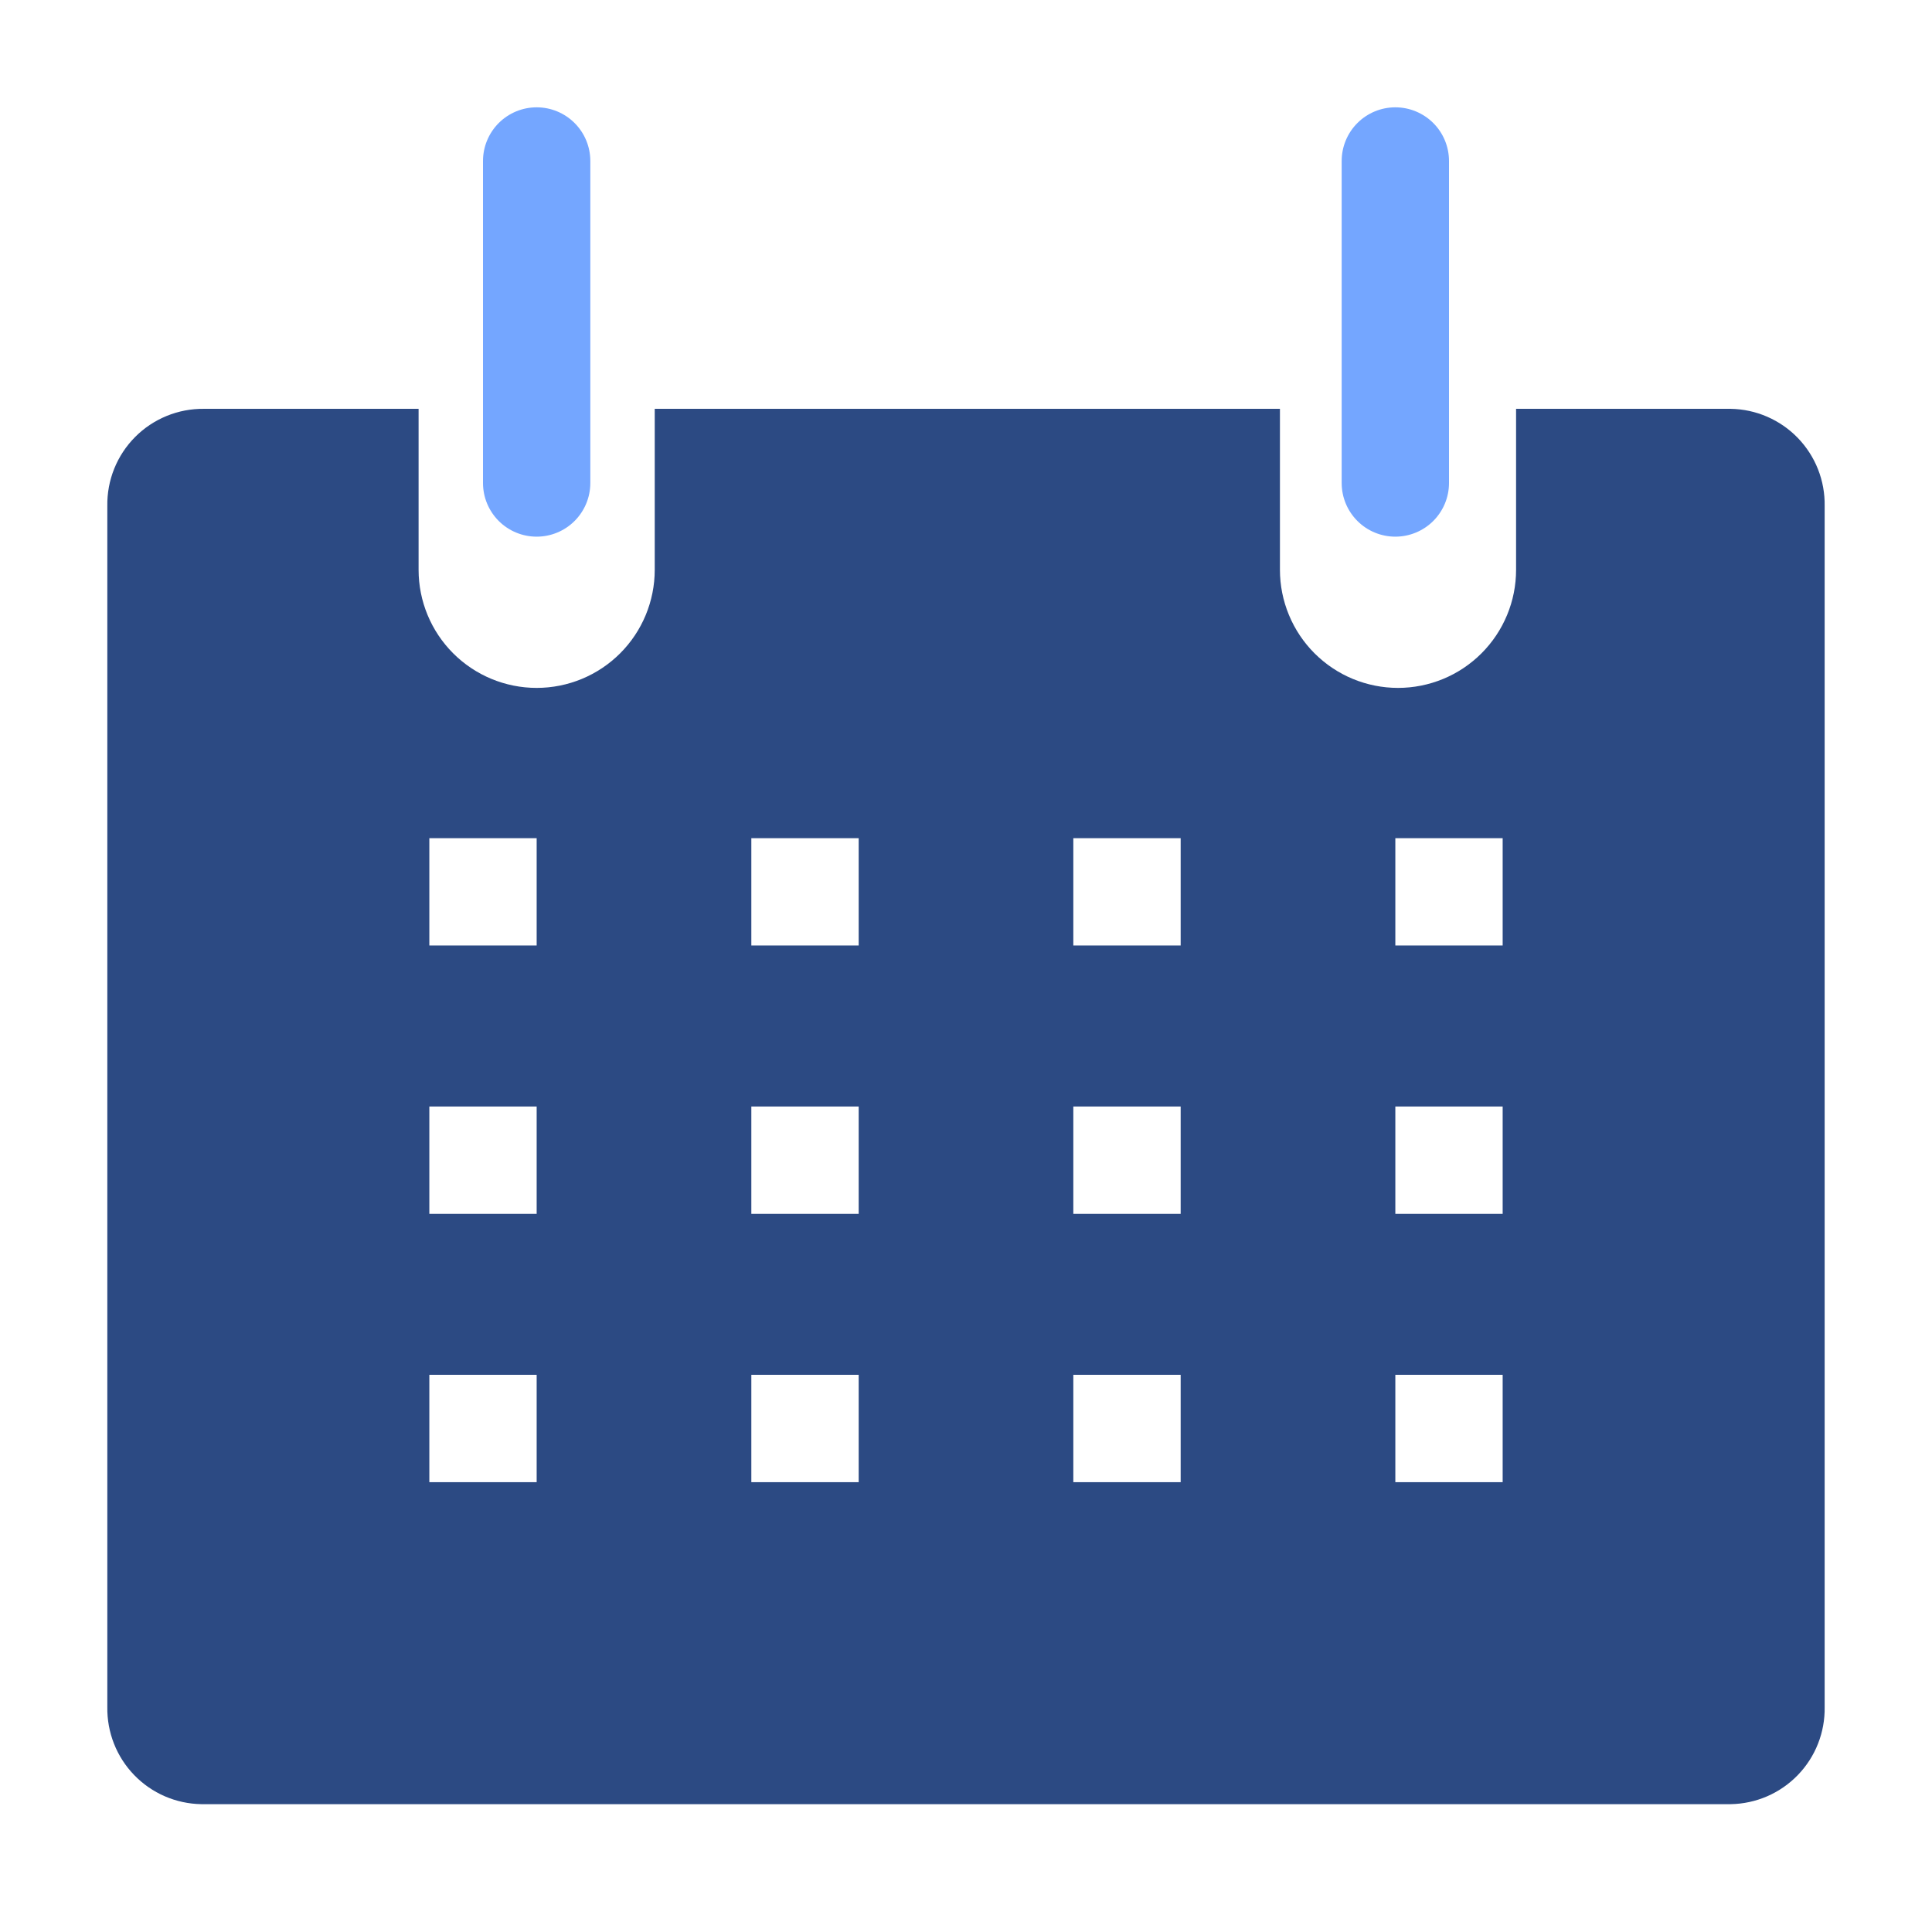 <svg width="89" height="89" viewBox="0 0 89 89" fill="none" xmlns="http://www.w3.org/2000/svg">
<g clip-path="url(#clip0_334_1471)">
<g filter="url(#filter0_d_334_1471)">
<path d="M79.729 14.833H69.84V22.25C69.84 22.964 69.7 23.672 69.426 24.331C69.153 24.991 68.752 25.591 68.247 26.096C67.742 26.601 67.143 27.002 66.483 27.275C65.823 27.548 65.116 27.689 64.401 27.689C63.687 27.689 62.98 27.548 62.32 27.275C61.66 27.002 61.061 26.601 60.556 26.096C60.05 25.591 59.65 24.991 59.377 24.331C59.103 23.672 58.962 22.964 58.962 22.25V14.833H30.161V22.25C30.161 23.692 29.588 25.076 28.568 26.096C27.548 27.116 26.165 27.689 24.722 27.689C23.28 27.689 21.896 27.116 20.876 26.096C19.856 25.076 19.283 23.692 19.283 22.25V14.833H9.394C8.806 14.827 8.222 14.938 7.678 15.161C7.133 15.384 6.639 15.713 6.224 16.131C5.809 16.548 5.482 17.044 5.262 17.59C5.043 18.135 4.934 18.72 4.944 19.308V74.636C4.935 75.214 5.039 75.788 5.251 76.326C5.463 76.864 5.779 77.354 6.181 77.77C6.582 78.185 7.062 78.518 7.592 78.748C8.123 78.978 8.693 79.101 9.271 79.111H79.729C80.307 79.101 80.877 78.978 81.408 78.748C81.938 78.518 82.418 78.185 82.819 77.77C83.221 77.354 83.537 76.864 83.749 76.326C83.961 75.788 84.065 75.214 84.055 74.636V19.308C84.065 18.73 83.961 18.156 83.749 17.618C83.537 17.081 83.221 16.59 82.819 16.174C82.418 15.759 81.938 15.427 81.408 15.197C80.877 14.966 80.307 14.843 79.729 14.833ZM24.722 64.278H19.778V59.333H24.722V64.278ZM24.722 51.917H19.778V46.972H24.722V51.917ZM24.722 39.556H19.778V34.611H24.722V39.556ZM39.556 64.278H34.611V59.333H39.556V64.278ZM39.556 51.917H34.611V46.972H39.556V51.917ZM39.556 39.556H34.611V34.611H39.556V39.556ZM54.389 64.278H49.444V59.333H54.389V64.278ZM54.389 51.917H49.444V46.972H54.389V51.917ZM54.389 39.556H49.444V34.611H54.389V39.556ZM69.222 64.278H64.278V59.333H69.222V64.278ZM69.222 51.917H64.278V46.972H69.222V51.917ZM69.222 39.556H64.278V34.611H69.222V39.556Z" fill="#2C4A83"/>
</g>
<path d="M24.722 24.722C25.378 24.722 26.007 24.462 26.47 23.998C26.934 23.534 27.194 22.906 27.194 22.25V7.417C27.194 6.761 26.934 6.132 26.47 5.668C26.007 5.205 25.378 4.944 24.722 4.944C24.067 4.944 23.438 5.205 22.974 5.668C22.511 6.132 22.25 6.761 22.25 7.417V22.25C22.25 22.906 22.511 23.534 22.974 23.998C23.438 24.462 24.067 24.722 24.722 24.722Z" fill="#74A6FF"/>
<path d="M64.278 24.722C64.933 24.722 65.562 24.462 66.026 23.998C66.49 23.534 66.75 22.906 66.75 22.25V7.417C66.75 6.761 66.49 6.132 66.026 5.668C65.562 5.205 64.933 4.944 64.278 4.944C63.622 4.944 62.993 5.205 62.53 5.668C62.066 6.132 61.806 6.761 61.806 7.417V22.25C61.806 22.906 62.066 23.534 62.53 23.998C62.993 24.462 63.622 24.722 64.278 24.722Z" fill="#74A6FF"/>
</g>
<defs>
<filter id="filter0_d_334_1471" x="0.944" y="14.833" width="87.112" height="72.278" filterUnits="userSpaceOnUse" color-interpolation-filters="sRGB">
<feFlood flood-opacity="0" result="BackgroundImageFix"/>
<feColorMatrix in="SourceAlpha" type="matrix" values="0 0 0 0 0 0 0 0 0 0 0 0 0 0 0 0 0 0 127 0" result="hardAlpha"/>
<feOffset dy="4"/>
<feGaussianBlur stdDeviation="2"/>
<feComposite in2="hardAlpha" operator="out"/>
<feColorMatrix type="matrix" values="0 0 0 0 0 0 0 0 0 0 0 0 0 0 0 0 0 0 0.25 0"/>
<feBlend mode="normal" in2="BackgroundImageFix" result="effect1_dropShadow_334_1471"/>
<feBlend mode="normal" in="SourceGraphic" in2="effect1_dropShadow_334_1471" result="shape"/>
</filter>
<clipPath id="clip0_334_1471">
<rect width="89" height="89" fill="white"/>
</clipPath>
</defs>
</svg>
